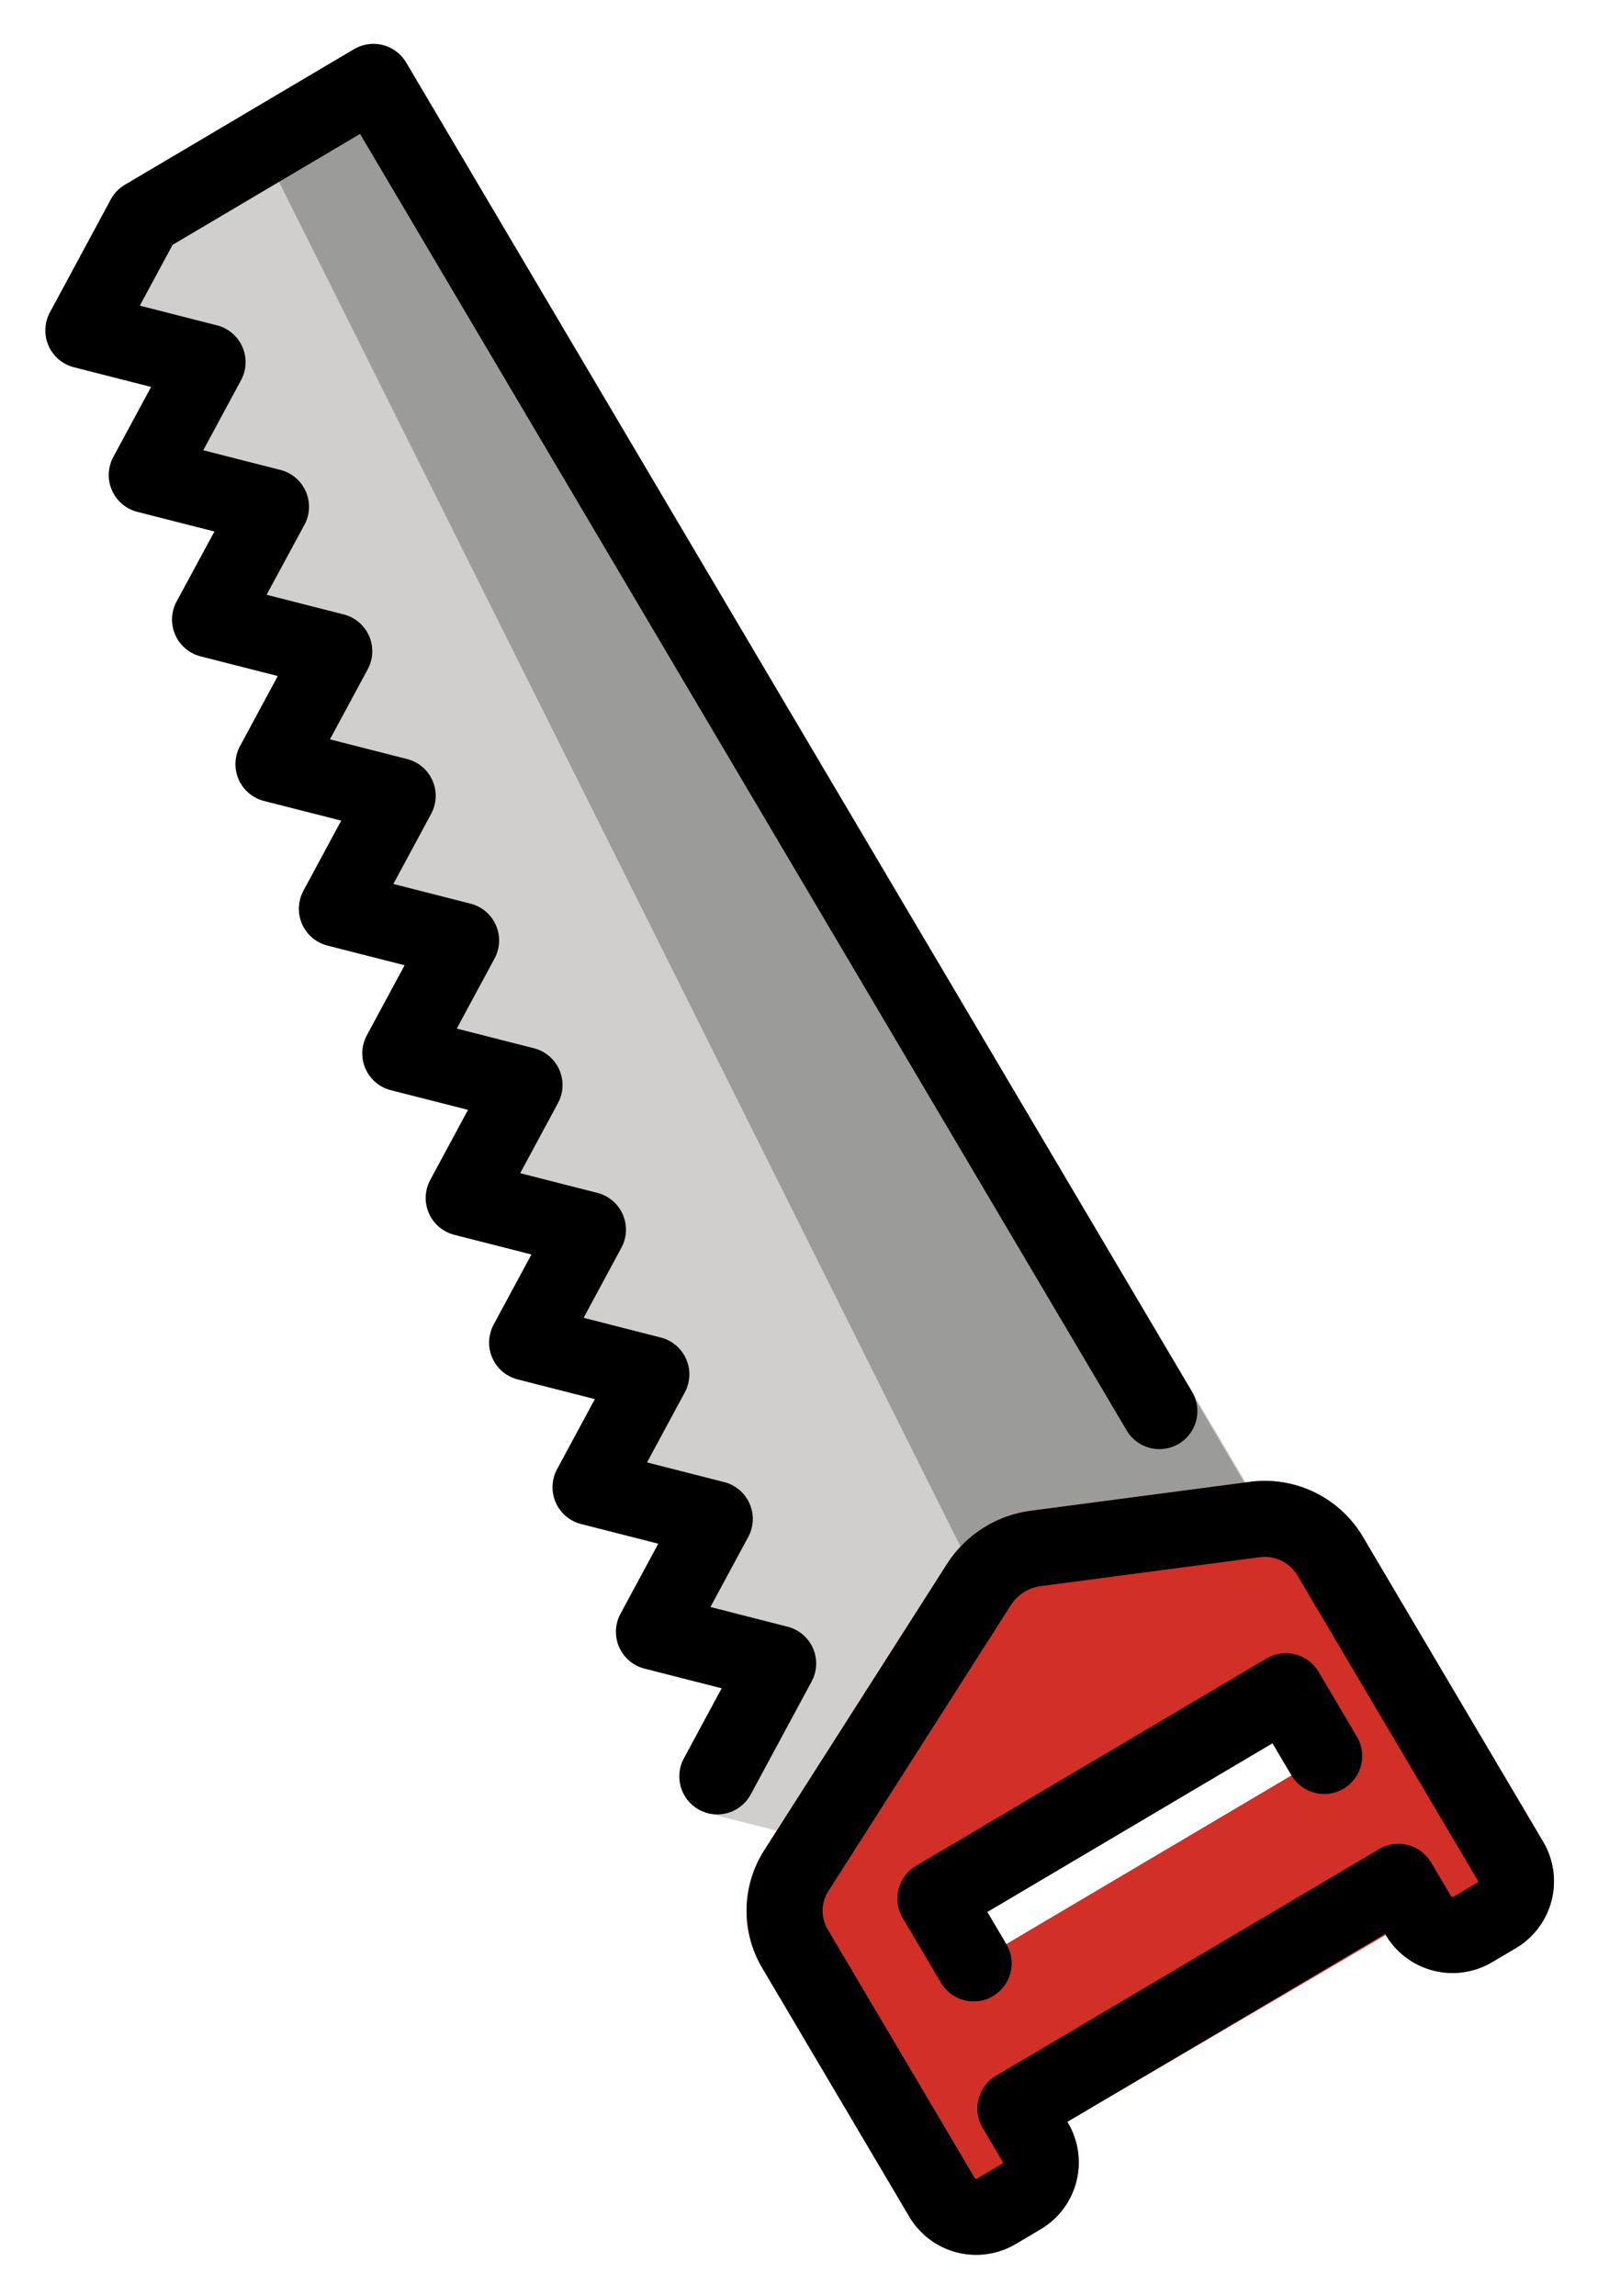 <svg xmlns="http://www.w3.org/2000/svg" role="img" viewBox="17.34 5.34 42.08 60.45"><title>1FA9A.svg</title><g id="color"><path fill="#d0cfce" d="M52.369,50.64,39.753,53.907a1.004,1.004,0,0,1-.498,0L35.982,53.074A.999.999,0,0,1,35.35,51.63l.995-1.845-2.032-.518a.999.999,0,0,1-.632-1.444l.995-1.845L32.643,45.46a.999.999,0,0,1-.632-1.444l.995-1.846-2.032-.518a.999.999,0,0,1-.632-1.444l.995-1.846-2.032-.517a.999.999,0,0,1-.632-1.444l.994-1.845-2.031-.518a.999.999,0,0,1-.632-1.444l.994-1.845-2.031-.518a.999.999,0,0,1-.632-1.444l.994-1.845-2.031-.519a.999.999,0,0,1-.632-1.444l.995-1.844-2.032-.518a.999.999,0,0,1-.632-1.444l.995-1.845-2.032-.517a.999.999,0,0,1-.632-1.444l.995-1.846-2.032-.518a.999.999,0,0,1-.632-1.444l1.604-2.973a.998.998,0,0,1,.371-.386l6.036-3.57a1,1,0,0,1,1.37.352L52.979,49.163a1.001,1.001,0,0,1-.61,1.477Z"/><path fill="#9b9b9a" d="M28.035 6.987L26.665 6.635 23.792 8.335 43.028 46.846 50.853 45.627 28.035 6.987z"/><path fill="#d22f27" d="M37.413,57.149l3.872,6.547a2.046,2.046,0,0,0,2.8.719l.659-.39a2.045,2.045,0,0,0,.718-2.799l-.016-.028L53.83,56.277a2.046,2.046,0,0,0,2.8.719l.628-.371a2.046,2.046,0,0,0,.719-2.8L53.229,45.798a2.998,2.998,0,0,0-2.978-1.447l-5.767.76a3.102,3.102,0,0,0-2.212,1.408l-4.807,7.53,0,.001A2.946,2.946,0,0,0,37.413,57.149Zm5.066-.967,8.37-4.95.5.846-8.37,4.95Z"/></g><g id="line" fill="none" stroke="#000" stroke-linecap="round" stroke-linejoin="round" stroke-width="2"><path d="M36.229 52.105l1.603-2.972L34.56 48.298l1.603-2.972L32.89 44.492l1.603-2.972-3.273-.835 1.603-2.973-3.273-.834 1.603-2.973-3.273-.834 1.603-2.973-3.273-.834 1.603-2.973-3.273-.834 1.603-2.973-3.273-.834L24.477 18.68l-3.273-.834 1.603-2.972-3.273-.835 1.603-2.973 6.036-3.57L47.87 42.489M38.309 54.588l4.807-7.53a2.104 2.104 0 0 1 1.499-.954l5.768-.761a2.002 2.002 0 0 1 1.985.966l4.747 8.027a1.044 1.044 0 0 1-.367 1.429l-.628.371a1.044 1.044 0 0 1-1.429-.367l-.526-.889-10.089 5.967.526.889a1.044 1.044 0 0 1-.367 1.429l-.659.39a1.044 1.044 0 0 1-1.429-.367L38.274 56.64A1.96 1.96 0 0 1 38.309 54.588z"/><path d="M52.21 51.568L51.201 49.861 41.97 55.321 42.979 57.028"/></g></svg>
